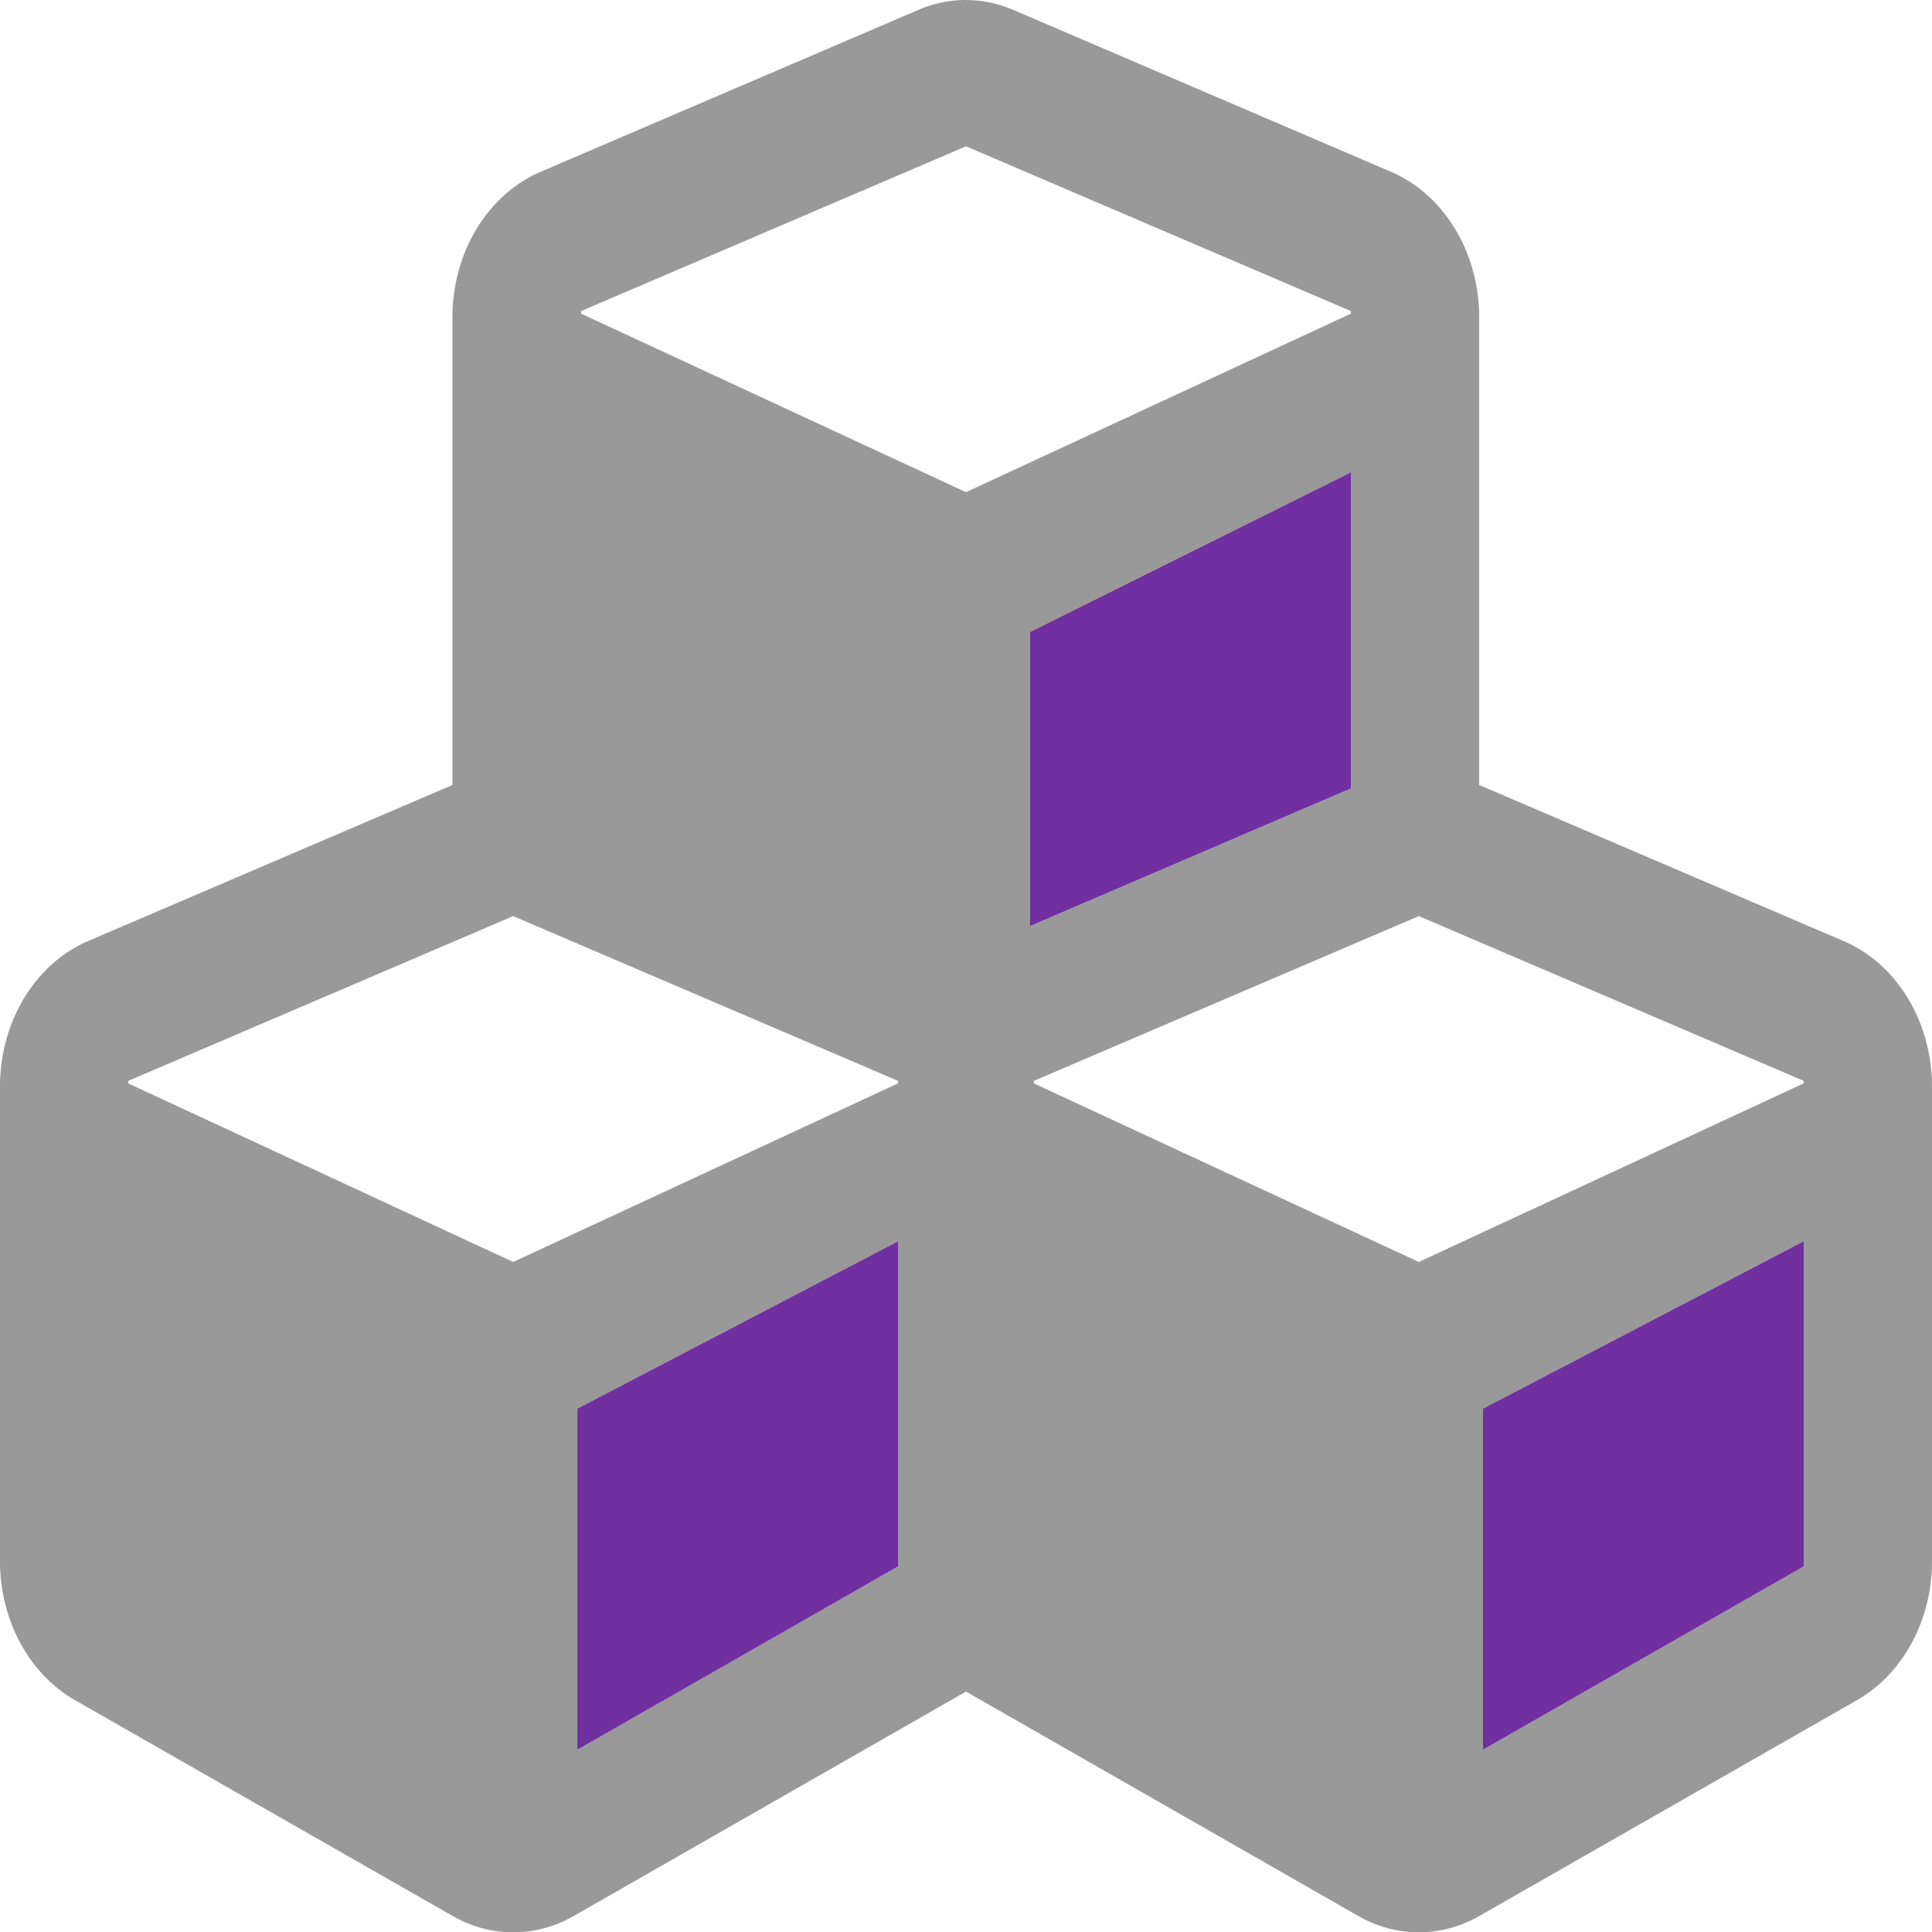 <?xml version="1.0" encoding="UTF-8" standalone="no"?>
<svg
   viewBox="0 0 512 512"
   version="1.1"
   id="svg10"
   sodipodi:docname="cubes.svg"
   inkscape:version="1.1 (c68e22c387, 2021-05-23)"
   width="512"
   height="512"
   inkscape:export-filename="C:\Users\alecm\OneDrive\Personal\Projects\CloudFiler\1.0 Product design\CloudFiler icons\Master icons\cubes.png"
   inkscape:export-xdpi="96"
   inkscape:export-ydpi="96"
   xmlns:inkscape="http://www.inkscape.org/namespaces/inkscape"
   xmlns:sodipodi="http://sodipodi.sourceforge.net/DTD/sodipodi-0.dtd"
   xmlns="http://www.w3.org/2000/svg"
   xmlns:svg="http://www.w3.org/2000/svg">
  <sodipodi:namedview
     id="namedview12"
     pagecolor="#ffffff"
     bordercolor="#666666"
     borderopacity="1.0"
     inkscape:pageshadow="2"
     inkscape:pageopacity="0.0"
     inkscape:pagecheckerboard="true"
     showgrid="false"
     inkscape:zoom="1.3203125"
     inkscape:cx="209.42012"
     inkscape:cy="376.80473"
     inkscape:window-width="4096"
     inkscape:window-height="2097"
     inkscape:window-x="-8"
     inkscape:window-y="-8"
     inkscape:window-maximized="1"
     inkscape:current-layer="svg10"
     showborder="true"
     inkscape:showpageshadow="false" />
  <!-- Font Awesome Pro 5.15.3 by @fontawesome - https://fontawesome.com License - https://fontawesome.com/license (Commercial License) -->
  <defs
     id="defs4">
    <style
       id="style2">.fa-secondary{opacity:.4}</style>
  </defs>
  <g
     id="g825"
     transform="matrix(1,0,0,1.143,2.9371166e-6,-36.573)">
    <path
       d="M 488.6,250.2 392,214 V 105.52 a 36,36 0 0 0 -23.4,-33.7 l -100,-37.5 a 35.68,35.68 0 0 0 -25.3,0 l -100,37.5 a 36,36 0 0 0 -23.4,33.7 V 214 L 23.3,250.2 A 36,36 0 0 0 0,283.9 V 394 a 36,36 0 0 0 19.9,32.2 l 100,50 a 35.86,35.86 0 0 0 32.2,0 l 103.9,-52 103.9,52 a 35.86,35.86 0 0 0 32.2,0 l 100,-50 A 36,36 0 0 0 512,394 V 283.9 A 36,36 0 0 0 488.6,250.2 Z M 238,395.18 l -85,42.5 v -79.09 l 85,-38.8 z m 0,-112 L 136,324.59 34,283.2 v -0.6 l 102,-38.2 102,38.2 z M 154,104.72 v -0.6 l 102,-38.2 102,38.2 v 0.6 l -102,41.39 z m 119,73.79 85,-37 v 73.29 l -85,31.9 z m 205,216.67 -85,42.5 v -79.09 l 85,-38.8 z m 0,-112 -102,41.41 -102,-41.39 v -0.6 l 102,-38.2 102,38.2 z"
       class="fa-secondary"
       id="path6" />
    <path
       d="m 153,437.68 85,-42.5 v -75.39 l -85,38.8 z m 240,-79.09 v 79.09 l 85,-42.5 V 319.79 Z M 273,246.7 358,214.8 v -73.29 l -85,37 z"
       class="fa-primary"
       id="path8"
       style="fill:#7030a0;fill-opacity:1" />
  </g>
</svg>
